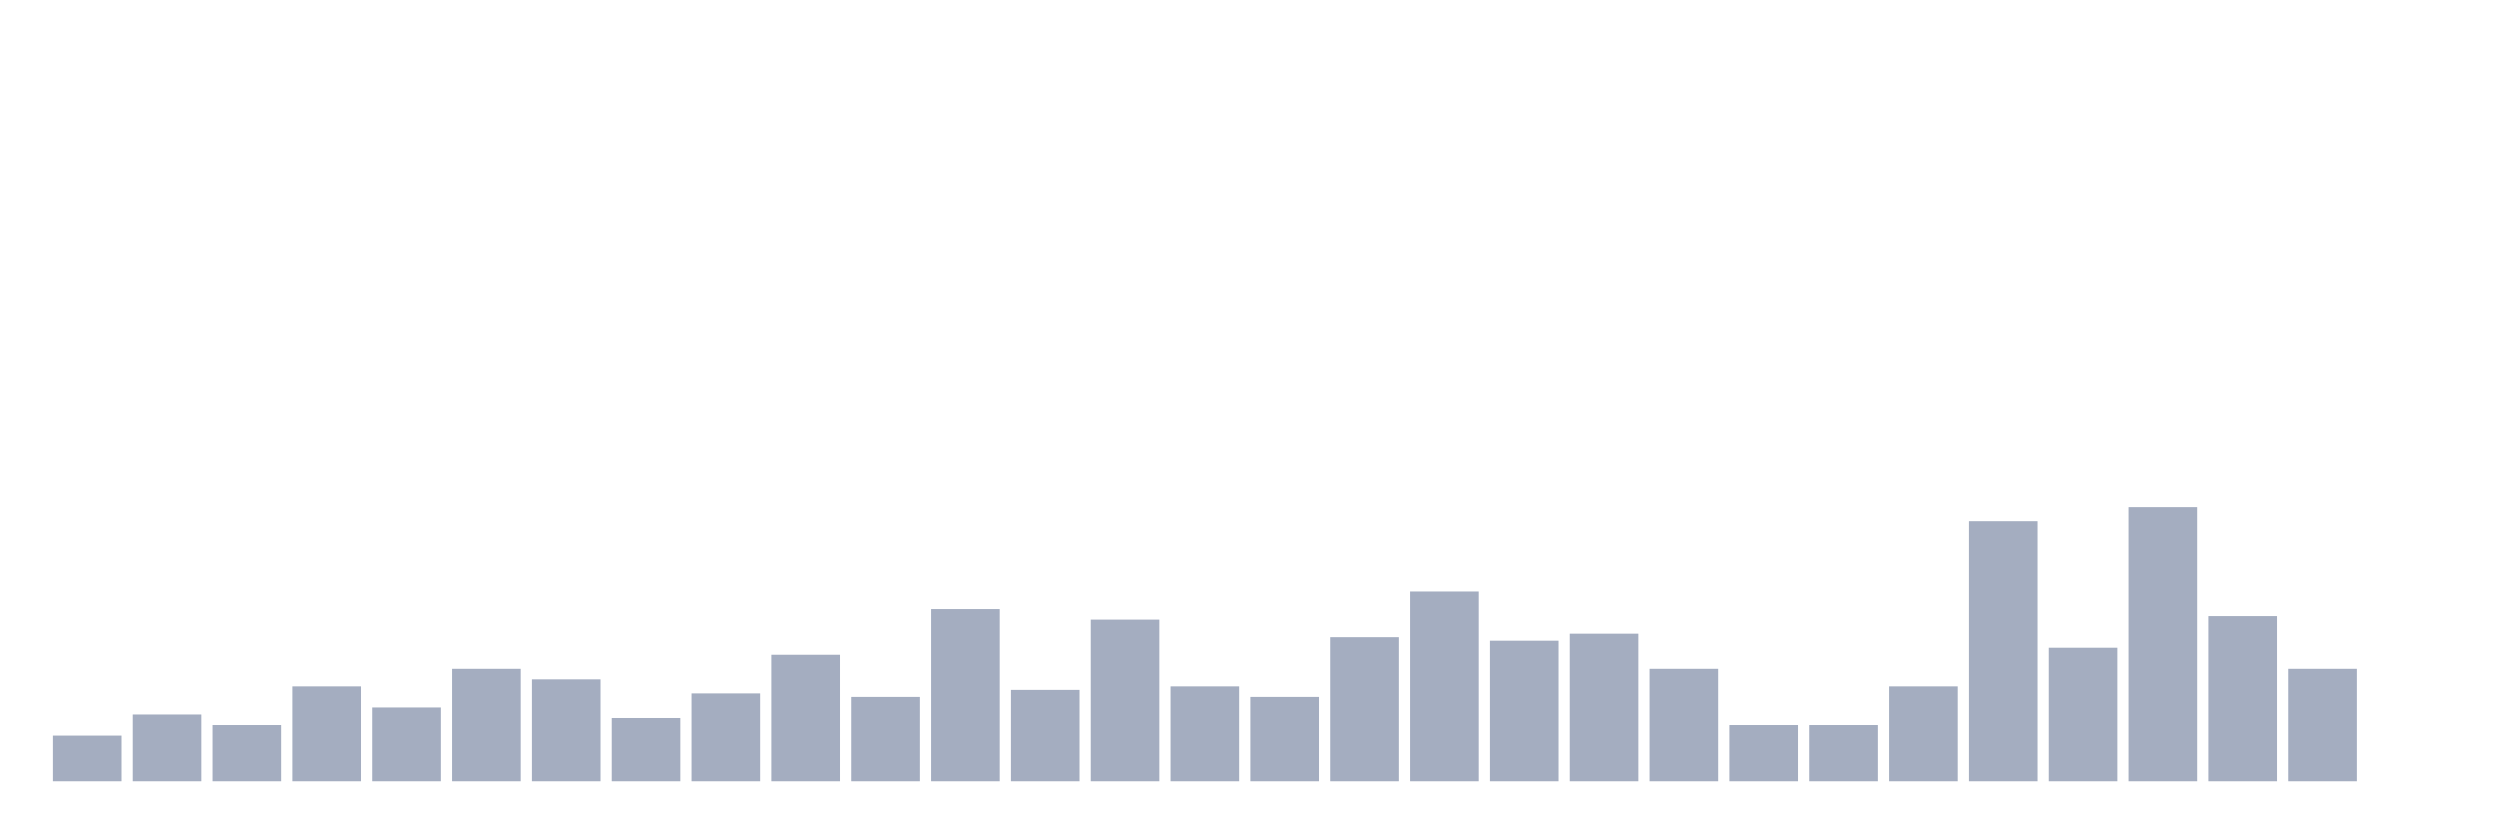 <svg xmlns="http://www.w3.org/2000/svg" viewBox="0 0 480 160"><g transform="translate(10,10)"><rect class="bar" x="0.153" width="13.175" y="131.228" height="8.772" fill="rgb(164,173,192)"></rect><rect class="bar" x="15.482" width="13.175" y="127.179" height="12.821" fill="rgb(164,173,192)"></rect><rect class="bar" x="30.81" width="13.175" y="129.204" height="10.796" fill="rgb(164,173,192)"></rect><rect class="bar" x="46.138" width="13.175" y="121.781" height="18.219" fill="rgb(164,173,192)"></rect><rect class="bar" x="61.466" width="13.175" y="125.83" height="14.17" fill="rgb(164,173,192)"></rect><rect class="bar" x="76.794" width="13.175" y="118.408" height="21.592" fill="rgb(164,173,192)"></rect><rect class="bar" x="92.123" width="13.175" y="120.432" height="19.568" fill="rgb(164,173,192)"></rect><rect class="bar" x="107.451" width="13.175" y="127.854" height="12.146" fill="rgb(164,173,192)"></rect><rect class="bar" x="122.779" width="13.175" y="123.131" height="16.869" fill="rgb(164,173,192)"></rect><rect class="bar" x="138.107" width="13.175" y="115.709" height="24.291" fill="rgb(164,173,192)"></rect><rect class="bar" x="153.436" width="13.175" y="123.806" height="16.194" fill="rgb(164,173,192)"></rect><rect class="bar" x="168.764" width="13.175" y="106.937" height="33.063" fill="rgb(164,173,192)"></rect><rect class="bar" x="184.092" width="13.175" y="122.456" height="17.544" fill="rgb(164,173,192)"></rect><rect class="bar" x="199.42" width="13.175" y="108.961" height="31.039" fill="rgb(164,173,192)"></rect><rect class="bar" x="214.748" width="13.175" y="121.781" height="18.219" fill="rgb(164,173,192)"></rect><rect class="bar" x="230.077" width="13.175" y="123.806" height="16.194" fill="rgb(164,173,192)"></rect><rect class="bar" x="245.405" width="13.175" y="112.335" height="27.665" fill="rgb(164,173,192)"></rect><rect class="bar" x="260.733" width="13.175" y="103.563" height="36.437" fill="rgb(164,173,192)"></rect><rect class="bar" x="276.061" width="13.175" y="113.009" height="26.991" fill="rgb(164,173,192)"></rect><rect class="bar" x="291.39" width="13.175" y="111.66" height="28.34" fill="rgb(164,173,192)"></rect><rect class="bar" x="306.718" width="13.175" y="118.408" height="21.592" fill="rgb(164,173,192)"></rect><rect class="bar" x="322.046" width="13.175" y="129.204" height="10.796" fill="rgb(164,173,192)"></rect><rect class="bar" x="337.374" width="13.175" y="129.204" height="10.796" fill="rgb(164,173,192)"></rect><rect class="bar" x="352.702" width="13.175" y="121.781" height="18.219" fill="rgb(164,173,192)"></rect><rect class="bar" x="368.031" width="13.175" y="90.067" height="49.933" fill="rgb(164,173,192)"></rect><rect class="bar" x="383.359" width="13.175" y="114.359" height="25.641" fill="rgb(164,173,192)"></rect><rect class="bar" x="398.687" width="13.175" y="87.368" height="52.632" fill="rgb(164,173,192)"></rect><rect class="bar" x="414.015" width="13.175" y="108.286" height="31.714" fill="rgb(164,173,192)"></rect><rect class="bar" x="429.344" width="13.175" y="118.408" height="21.592" fill="rgb(164,173,192)"></rect><rect class="bar" x="444.672" width="13.175" y="140" height="0" fill="rgb(164,173,192)"></rect></g></svg>